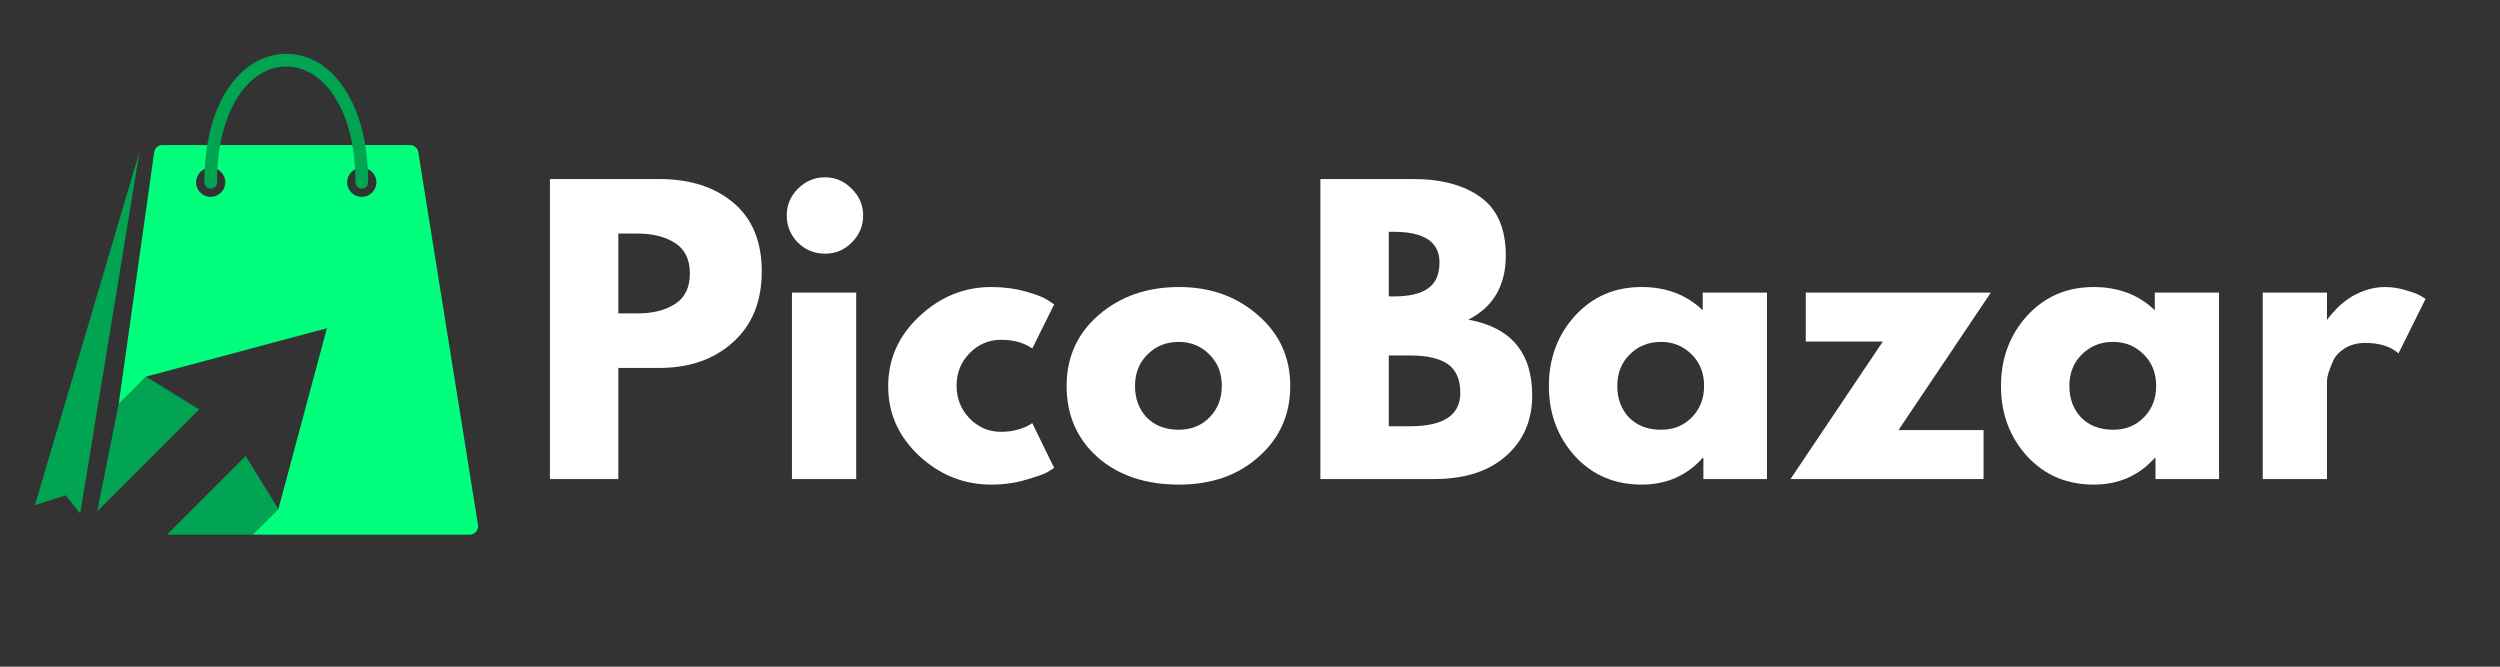 <svg xmlns="http://www.w3.org/2000/svg" xmlns:xlink="http://www.w3.org/1999/xlink" width="150" zoomAndPan="magnify" viewBox="0 0 112.5 30" height="40" preserveAspectRatio="xMidYMid meet" version="1.0"><rect x="0" y="0" width="112.5" height="30" fill="#333333" stroke="none"/><defs><g/><clipPath id="3cdaebea8b"><path d="M 7 20 L 13 20 L 13 24.184 L 7 24.184 Z M 7 20 " clip-rule="nonzero"/></clipPath><clipPath id="c9a71df68c"><path d="M 5 6 L 21.895 6 L 21.895 24.184 L 5 24.184 Z M 5 6 " clip-rule="nonzero"/></clipPath><clipPath id="769a5f5cce"><path d="M 9 2.41 L 17 2.41 L 17 9 L 9 9 Z M 9 2.41 " clip-rule="nonzero"/></clipPath><clipPath id="88b9504050"><path d="M 1.574 6 L 7 6 L 7 24 L 1.574 24 Z M 1.574 6 " clip-rule="nonzero"/></clipPath></defs><g fill="#ffffff" fill-opacity="1"><g transform="translate(23.763, 21.557)"><g><path d="M 0.984 -13.5 L 5.906 -13.5 C 7.281 -13.5 8.391 -13.145 9.234 -12.438 C 10.086 -11.727 10.516 -10.695 10.516 -9.344 C 10.516 -7.988 10.082 -6.926 9.219 -6.156 C 8.363 -5.383 7.258 -5 5.906 -5 L 4.062 -5 L 4.062 0 L 0.984 0 Z M 4.062 -7.453 L 4.922 -7.453 C 5.609 -7.453 6.172 -7.594 6.609 -7.875 C 7.055 -8.156 7.281 -8.613 7.281 -9.25 C 7.281 -9.883 7.055 -10.344 6.609 -10.625 C 6.172 -10.906 5.609 -11.047 4.922 -11.047 L 4.062 -11.047 Z M 4.062 -7.453 "/></g></g></g><g fill="#ffffff" fill-opacity="1"><g transform="translate(34.654, 21.557)"><g><path d="M 1.25 -13.062 C 1.594 -13.406 2 -13.578 2.469 -13.578 C 2.938 -13.578 3.336 -13.406 3.672 -13.062 C 4.016 -12.727 4.188 -12.328 4.188 -11.859 C 4.188 -11.391 4.016 -10.984 3.672 -10.641 C 3.336 -10.305 2.938 -10.141 2.469 -10.141 C 2 -10.141 1.594 -10.305 1.25 -10.641 C 0.914 -10.984 0.75 -11.391 0.75 -11.859 C 0.75 -12.328 0.914 -12.727 1.25 -13.062 Z M 0.984 -8.391 L 0.984 0 L 3.875 0 L 3.875 -8.391 Z M 0.984 -8.391 "/></g></g></g><g fill="#ffffff" fill-opacity="1"><g transform="translate(39.593, 21.557)"><g><path d="M 5.453 -6.266 C 4.898 -6.266 4.426 -6.062 4.031 -5.656 C 3.645 -5.258 3.453 -4.773 3.453 -4.203 C 3.453 -3.629 3.645 -3.141 4.031 -2.734 C 4.426 -2.328 4.898 -2.125 5.453 -2.125 C 5.711 -2.125 5.957 -2.156 6.188 -2.219 C 6.426 -2.289 6.598 -2.359 6.703 -2.422 L 6.859 -2.516 L 7.844 -0.5 C 7.758 -0.445 7.648 -0.379 7.516 -0.297 C 7.379 -0.223 7.066 -0.113 6.578 0.031 C 6.098 0.176 5.578 0.25 5.016 0.25 C 3.785 0.25 2.703 -0.18 1.766 -1.047 C 0.836 -1.922 0.375 -2.961 0.375 -4.172 C 0.375 -5.391 0.836 -6.438 1.766 -7.312 C 2.703 -8.195 3.785 -8.641 5.016 -8.641 C 5.578 -8.641 6.094 -8.57 6.562 -8.438 C 7.031 -8.312 7.363 -8.18 7.562 -8.047 L 7.844 -7.859 L 6.859 -5.875 C 6.492 -6.133 6.023 -6.266 5.453 -6.266 Z M 5.453 -6.266 "/></g></g></g><g fill="#ffffff" fill-opacity="1"><g transform="translate(47.623, 21.557)"><g><path d="M 1.766 -0.984 C 0.836 -1.816 0.375 -2.883 0.375 -4.188 C 0.375 -5.488 0.859 -6.555 1.828 -7.391 C 2.797 -8.223 4 -8.641 5.438 -8.641 C 6.844 -8.641 8.023 -8.219 8.984 -7.375 C 9.953 -6.539 10.438 -5.477 10.438 -4.188 C 10.438 -2.895 9.961 -1.832 9.016 -1 C 8.078 -0.164 6.883 0.25 5.438 0.25 C 3.926 0.25 2.703 -0.16 1.766 -0.984 Z M 4.016 -5.609 C 3.641 -5.242 3.453 -4.77 3.453 -4.188 C 3.453 -3.613 3.629 -3.141 3.984 -2.766 C 4.348 -2.398 4.828 -2.219 5.422 -2.219 C 5.984 -2.219 6.445 -2.406 6.812 -2.781 C 7.176 -3.156 7.359 -3.625 7.359 -4.188 C 7.359 -4.77 7.172 -5.242 6.797 -5.609 C 6.422 -5.984 5.961 -6.172 5.422 -6.172 C 4.859 -6.172 4.391 -5.984 4.016 -5.609 Z M 4.016 -5.609 "/></g></g></g><g fill="#ffffff" fill-opacity="1"><g transform="translate(58.433, 21.557)"><g><path d="M 0.984 -13.5 L 5.172 -13.5 C 6.43 -13.5 7.438 -13.227 8.188 -12.688 C 8.945 -12.145 9.328 -11.27 9.328 -10.062 C 9.328 -8.707 8.766 -7.742 7.641 -7.172 C 9.555 -6.828 10.516 -5.691 10.516 -3.766 C 10.516 -2.629 10.117 -1.719 9.328 -1.031 C 8.547 -0.344 7.473 0 6.109 0 L 0.984 0 Z M 4.062 -8.219 L 4.297 -8.219 C 4.984 -8.219 5.492 -8.336 5.828 -8.578 C 6.172 -8.816 6.344 -9.207 6.344 -9.75 C 6.344 -10.664 5.66 -11.125 4.297 -11.125 L 4.062 -11.125 Z M 4.062 -2.375 L 5.016 -2.375 C 6.523 -2.375 7.281 -2.875 7.281 -3.875 C 7.281 -4.477 7.094 -4.91 6.719 -5.172 C 6.344 -5.43 5.773 -5.562 5.016 -5.562 L 4.062 -5.562 Z M 4.062 -2.375 "/></g></g></g><g fill="#ffffff" fill-opacity="1"><g transform="translate(69.325, 21.557)"><g><path d="M 1.547 -1.031 C 0.766 -1.895 0.375 -2.945 0.375 -4.188 C 0.375 -5.426 0.766 -6.477 1.547 -7.344 C 2.336 -8.207 3.336 -8.641 4.547 -8.641 C 5.66 -8.641 6.578 -8.289 7.297 -7.594 L 7.297 -8.391 L 10.188 -8.391 L 10.188 0 L 7.328 0 L 7.328 -0.953 L 7.297 -0.953 C 6.578 -0.148 5.66 0.25 4.547 0.25 C 3.336 0.25 2.336 -0.176 1.547 -1.031 Z M 4.016 -5.609 C 3.641 -5.242 3.453 -4.77 3.453 -4.188 C 3.453 -3.613 3.629 -3.141 3.984 -2.766 C 4.348 -2.398 4.828 -2.219 5.422 -2.219 C 5.984 -2.219 6.445 -2.406 6.812 -2.781 C 7.176 -3.156 7.359 -3.625 7.359 -4.188 C 7.359 -4.77 7.172 -5.242 6.797 -5.609 C 6.422 -5.984 5.961 -6.172 5.422 -6.172 C 4.859 -6.172 4.391 -5.984 4.016 -5.609 Z M 4.016 -5.609 "/></g></g></g><g fill="#ffffff" fill-opacity="1"><g transform="translate(80.494, 21.557)"><g><path d="M 9.094 -8.391 L 4.938 -2.203 L 8.766 -2.203 L 8.766 0 L 0.078 0 L 4.234 -6.188 L 0.766 -6.188 L 0.766 -8.391 Z M 9.094 -8.391 "/></g></g></g><g fill="#ffffff" fill-opacity="1"><g transform="translate(89.669, 21.557)"><g><path d="M 1.547 -1.031 C 0.766 -1.895 0.375 -2.945 0.375 -4.188 C 0.375 -5.426 0.766 -6.477 1.547 -7.344 C 2.336 -8.207 3.336 -8.641 4.547 -8.641 C 5.66 -8.641 6.578 -8.289 7.297 -7.594 L 7.297 -8.391 L 10.188 -8.391 L 10.188 0 L 7.328 0 L 7.328 -0.953 L 7.297 -0.953 C 6.578 -0.148 5.66 0.25 4.547 0.25 C 3.336 0.25 2.336 -0.176 1.547 -1.031 Z M 4.016 -5.609 C 3.641 -5.242 3.453 -4.77 3.453 -4.188 C 3.453 -3.613 3.629 -3.141 3.984 -2.766 C 4.348 -2.398 4.828 -2.219 5.422 -2.219 C 5.984 -2.219 6.445 -2.406 6.812 -2.781 C 7.176 -3.156 7.359 -3.625 7.359 -4.188 C 7.359 -4.77 7.172 -5.242 6.797 -5.609 C 6.422 -5.984 5.961 -6.172 5.422 -6.172 C 4.859 -6.172 4.391 -5.984 4.016 -5.609 Z M 4.016 -5.609 "/></g></g></g><g fill="#ffffff" fill-opacity="1"><g transform="translate(100.839, 21.557)"><g><path d="M 0.984 0 L 0.984 -8.391 L 3.875 -8.391 L 3.875 -7.188 L 3.906 -7.188 C 3.926 -7.227 3.961 -7.281 4.016 -7.344 C 4.066 -7.406 4.172 -7.52 4.328 -7.688 C 4.492 -7.852 4.672 -8 4.859 -8.125 C 5.047 -8.258 5.285 -8.379 5.578 -8.484 C 5.867 -8.586 6.172 -8.641 6.484 -8.641 C 6.797 -8.641 7.102 -8.594 7.406 -8.5 C 7.719 -8.414 7.941 -8.332 8.078 -8.25 L 8.312 -8.109 L 7.094 -5.656 C 6.738 -5.969 6.238 -6.125 5.594 -6.125 C 5.25 -6.125 4.945 -6.047 4.688 -5.891 C 4.438 -5.734 4.258 -5.547 4.156 -5.328 C 4.062 -5.109 3.988 -4.922 3.938 -4.766 C 3.895 -4.617 3.875 -4.504 3.875 -4.422 L 3.875 0 Z M 0.984 0 "/></g></g></g><path fill="#00a451" d="M 8.961 18.422 L 6.566 16.949 L 5.34 18.18 L 4.375 23.008 L 8.961 18.422 " fill-opacity="1" fill-rule="nonzero"/><g clip-path="url(#3cdaebea8b)"><path fill="#00a451" d="M 11.055 20.52 L 7.516 24.059 L 11.379 24.059 L 12.527 22.91 L 11.055 20.52 " fill-opacity="1" fill-rule="nonzero"/></g><g clip-path="url(#c9a71df68c)"><path fill="#00ff7d" d="M 16.281 8.859 C 15.918 8.859 15.621 8.566 15.621 8.203 C 15.621 7.84 15.918 7.547 16.281 7.547 C 16.645 7.547 16.938 7.84 16.938 8.203 C 16.938 8.566 16.645 8.859 16.281 8.859 Z M 9.48 8.859 C 9.117 8.859 8.824 8.566 8.824 8.203 C 8.824 7.84 9.117 7.547 9.48 7.547 C 9.844 7.547 10.141 7.84 10.141 8.203 C 10.141 8.566 9.844 8.859 9.48 8.859 Z M 21.508 23.609 L 18.82 6.832 C 18.785 6.656 18.633 6.527 18.453 6.527 L 7.309 6.527 C 7.129 6.527 6.977 6.656 6.941 6.832 L 5.34 18.18 L 6.566 16.949 L 14.711 14.77 L 12.527 22.91 L 11.379 24.059 L 21.137 24.059 C 21.375 24.059 21.551 23.844 21.508 23.609 " fill-opacity="1" fill-rule="nonzero"/></g><g clip-path="url(#769a5f5cce)"><path fill="#00a451" d="M 16.281 8.488 C 16.121 8.488 15.996 8.363 15.996 8.203 C 15.996 6.629 15.668 5.293 15.043 4.336 C 14.484 3.473 13.715 2.996 12.883 2.996 C 12.047 2.996 11.277 3.473 10.719 4.336 C 10.098 5.293 9.766 6.629 9.766 8.203 C 9.766 8.363 9.641 8.488 9.48 8.488 C 9.324 8.488 9.195 8.363 9.195 8.203 C 9.195 6.52 9.555 5.074 10.238 4.023 C 10.906 2.992 11.848 2.422 12.883 2.422 C 13.918 2.422 14.855 2.992 15.523 4.023 C 16.207 5.074 16.566 6.52 16.566 8.203 C 16.566 8.363 16.438 8.488 16.281 8.488 " fill-opacity="1" fill-rule="nonzero"/></g><g clip-path="url(#88b9504050)"><path fill="#00a451" d="M 6.277 6.832 L 1.57 22.734 L 2.953 22.289 L 3.609 23.109 L 6.277 6.832 " fill-opacity="1" fill-rule="nonzero"/></g></svg>